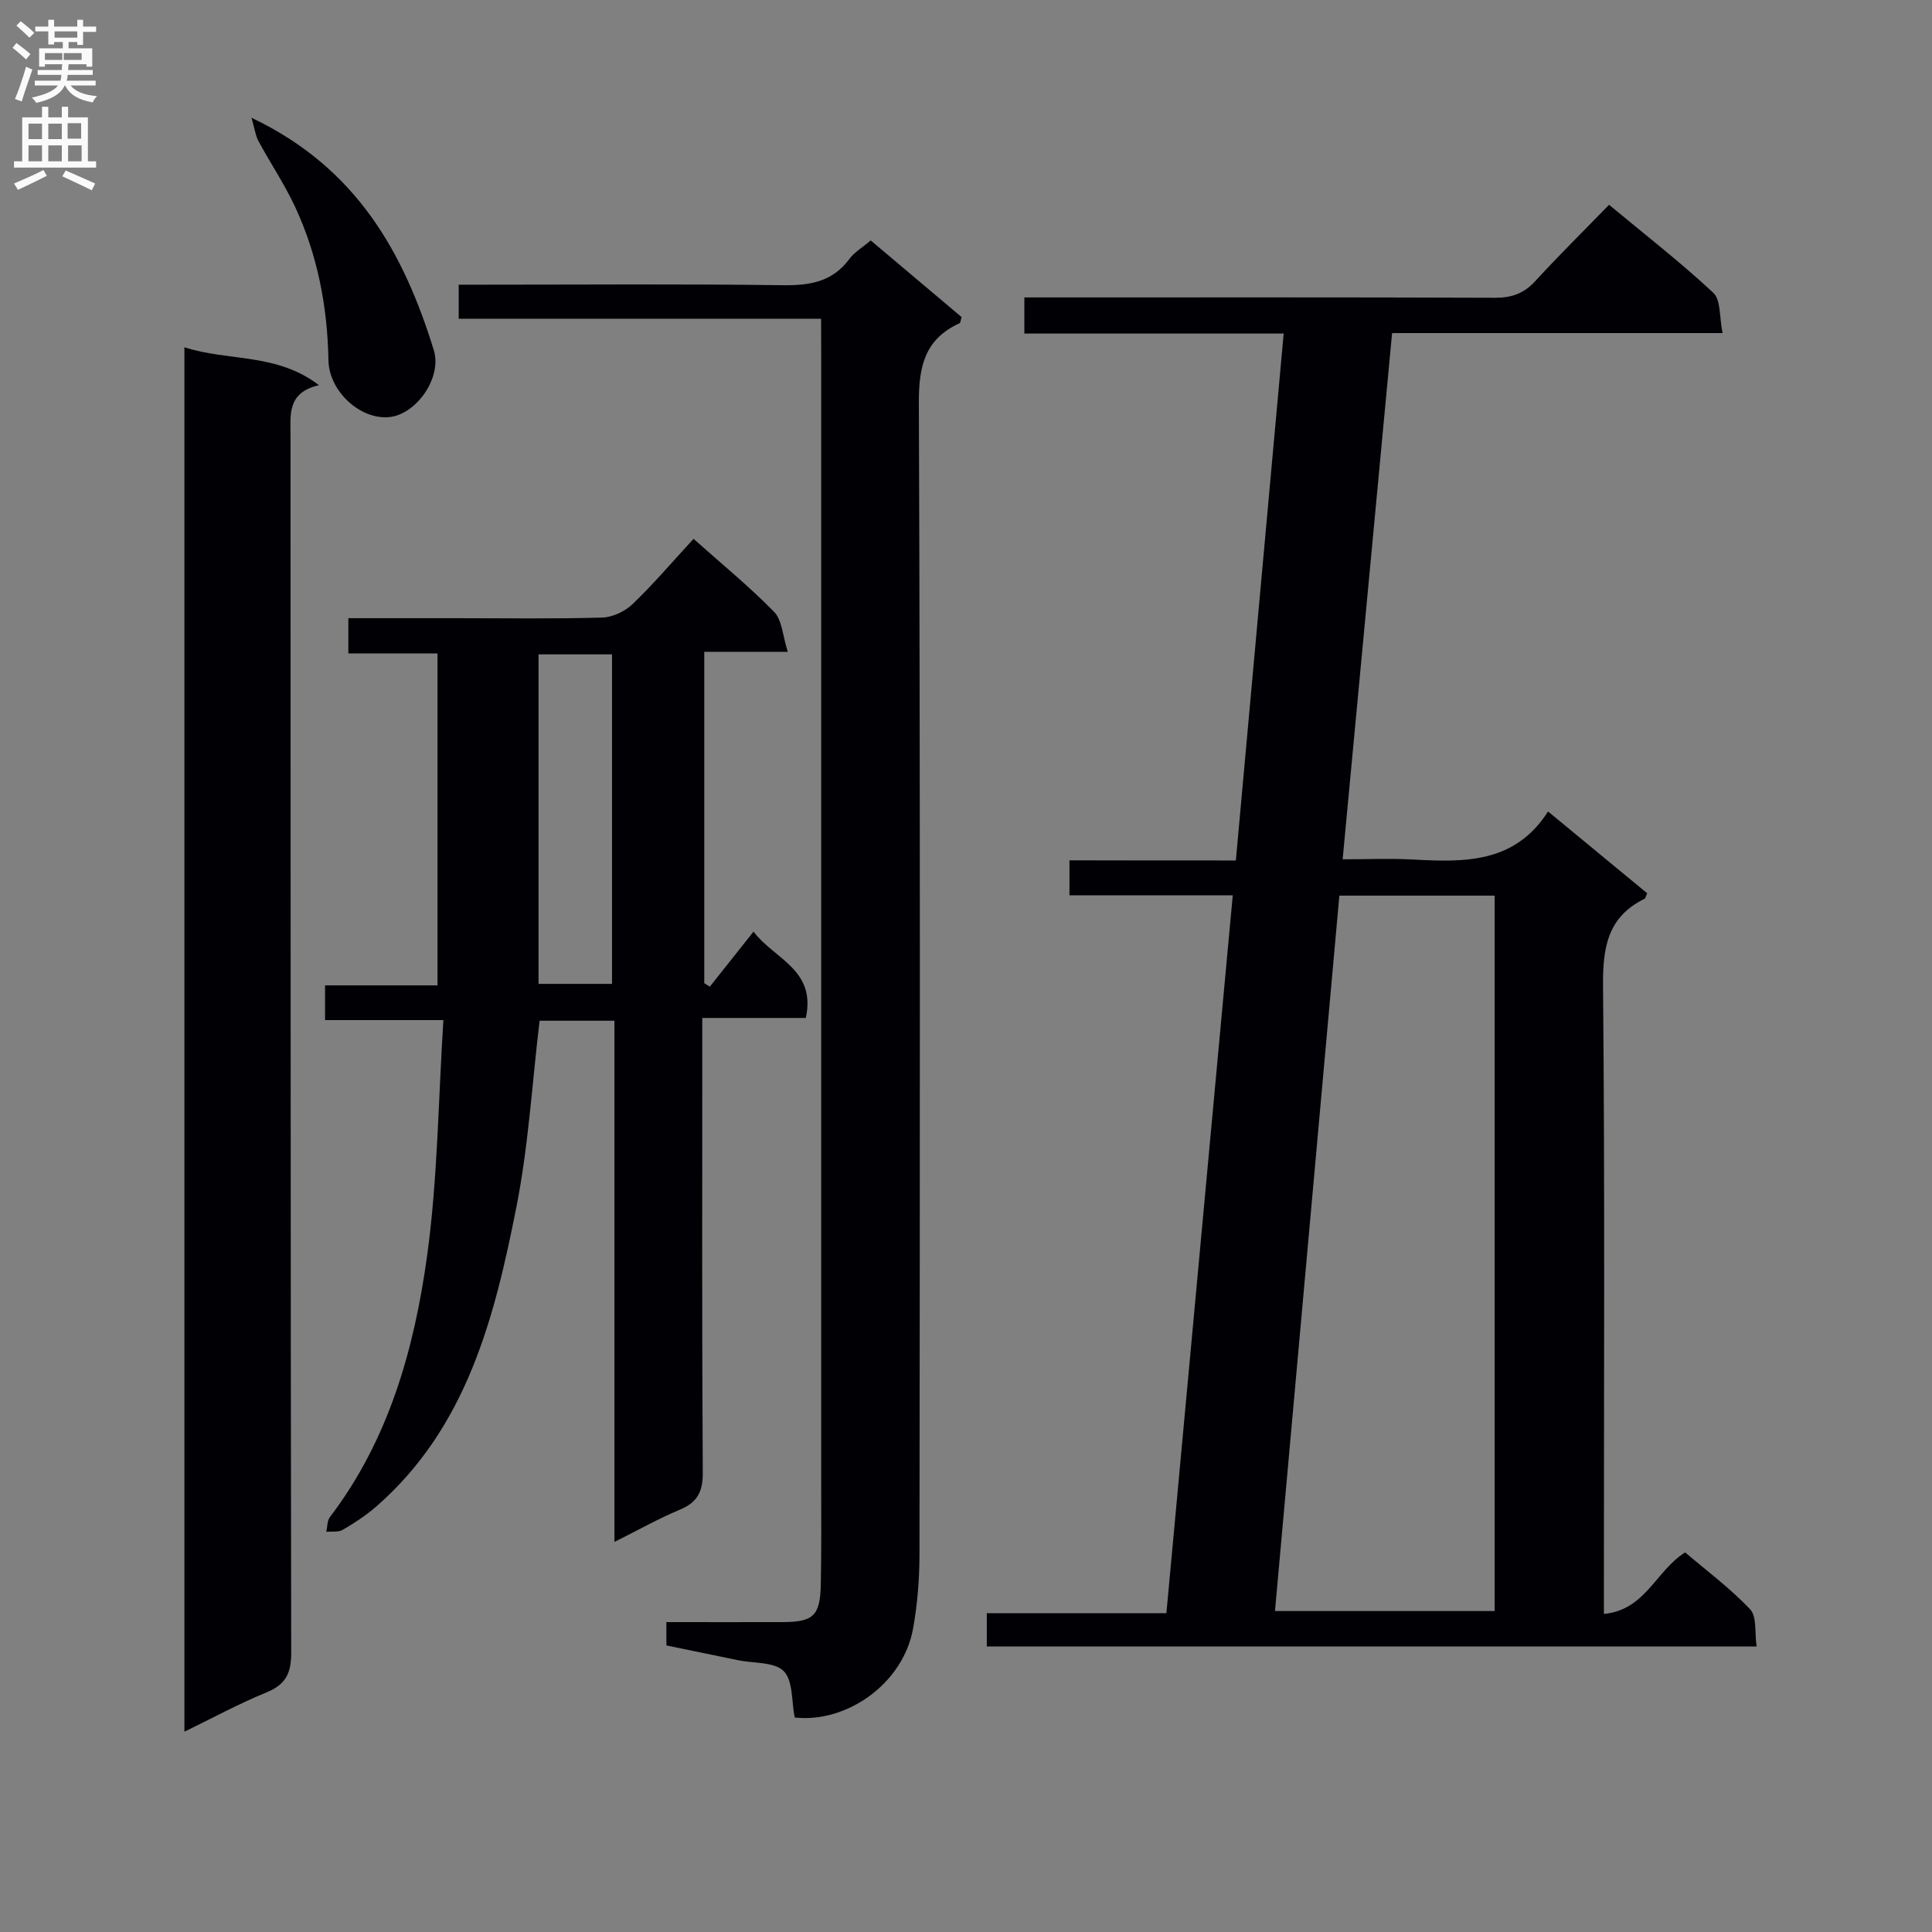 <svg enable-background="new 0 0 400 400" viewBox="0 0 400 400" xmlns="http://www.w3.org/2000/svg"><rect x="0" y="0" width="400" height="400" fill="#808080" stroke="none"/><g fill="#010105"><path d="m255.87 178.15c3.33-36.75 6.59-72.63 9.9-109.09-17.97 0-35.71 0-53.69 0 0-2.64 0-4.72 0-7.48h6c30.5 0 60.99-.05 91.49.07 3.45.01 5.96-.91 8.3-3.46 4.83-5.27 9.93-10.3 15.27-15.79 7.49 6.22 14.82 11.91 21.57 18.21 1.6 1.49 1.25 5.07 1.93 8.35-23.3 0-45.71 0-68.42 0-3.42 36.37-6.79 72.22-10.24 108.95 5.02 0 9.78-.21 14.51.04 10.65.58 21.11.86 28.02-9.94 7.32 6.05 13.95 11.52 20.52 16.93-.29.63-.34 1.05-.56 1.15-7.67 3.77-8.65 10.13-8.58 18.08.39 41.16.18 82.32.18 123.48v6.5c8.61-.82 10.72-8.91 16.82-12.74 4.36 3.72 9.29 7.38 13.45 11.77 1.43 1.51.92 4.84 1.35 7.7-53.57 0-106.32 0-159.38 0 0-2.21 0-4.28 0-6.89h37.18c4.6-49.71 9.15-98.93 13.74-148.63-11.53 0-22.47 0-33.81 0 0-2.48 0-4.55 0-7.24 11.1.03 22.48.03 34.45.03zm21.43 7.28c-4.48 49.75-8.9 98.92-13.33 148.12h45.48c0-49.57 0-98.76 0-148.12-10.79 0-21.21 0-32.15 0z"/><path d="m143.59 111.56c5.9 5.27 11.6 9.91 16.69 15.13 1.66 1.7 1.75 4.92 2.82 8.26-6.39 0-11.64 0-17.29 0v68.61c.38.24.76.48 1.15.72 2.87-3.61 5.73-7.22 9.05-11.4 4.27 5.69 13.04 7.86 10.82 17.88-6.78 0-13.69 0-21.43 0v6.23c0 29.33-.08 58.66.1 87.98.02 3.94-1.16 6.1-4.76 7.6-4.42 1.85-8.62 4.22-13.53 6.67 0-36.21 0-71.89 0-107.91-5.55 0-10.59 0-15.49 0-1.56 12.99-2.31 25.97-4.81 38.6-4.54 22.92-10.26 45.59-29 61.97-2.11 1.84-4.5 3.4-6.92 4.82-.92.54-2.28.31-3.44.43.24-1.03.17-2.29.76-3.06 12.17-15.98 17.44-34.73 20.11-54.04 2.2-15.91 2.31-32.12 3.38-48.85-8.78 0-16.51 0-24.5 0 0-2.64 0-4.7 0-7.19h23.28c0-23 0-45.56 0-68.73-6.07 0-12.13 0-18.46 0 0-2.67 0-4.72 0-7.29h22.57c10 0 20 .16 29.99-.13 2.15-.06 4.72-1.28 6.3-2.8 4.3-4.12 8.19-8.7 12.61-13.5zm-16.88 92.14c0-22.9 0-45.46 0-68.22-5.19 0-10.09 0-15.21 0v68.22z"/><path d="m170 65.99c-25.43 0-50.05 0-75.03 0 0-2.34 0-4.4 0-7.05h5.41c20.49 0 40.99-.17 61.48.11 5.65.08 10.42-.6 14-5.44 1.05-1.42 2.72-2.39 4.41-3.83 6.35 5.35 12.65 10.66 18.82 15.87-.22.71-.23 1.18-.41 1.26-7.2 3.29-8.47 8.91-8.44 16.5.3 79.47.21 158.94.13 238.42-.01 5.12-.42 10.32-1.33 15.36-2.07 11.46-13.83 19.61-24.51 18.4-.67-3.34-.31-7.6-2.26-9.59-1.93-1.96-6.21-1.6-9.45-2.27-4.85-1-9.71-2-14.85-3.06 0-1.45 0-2.86 0-4.83 8.07 0 16.03.02 23.98 0 6.49-.02 7.86-1.28 7.99-7.89.14-7.33.08-14.66.08-21.99 0-77.81 0-155.61 0-233.42-.02-1.98-.02-3.94-.02-6.55z"/><path d="m38.18 71.9c9.14 2.96 19.06 1.12 27.86 7.85-6.62 1.51-5.9 6.11-5.89 10.59.04 83.96-.01 167.93.14 251.89.01 4.33-1.22 6.58-5.2 8.2-5.61 2.29-10.96 5.21-16.91 8.1 0-95.81 0-190.87 0-286.63z"/><path d="m52.07 24.38c21.84 10.39 31.52 27.99 37.74 48.1 1.76 5.68-3.55 13.22-9.1 13.86-5.96.69-12.59-5.22-12.71-11.75-.2-11.11-2.25-21.81-6.95-31.87-2.17-4.63-5.06-8.93-7.5-13.44-.63-1.12-.79-2.5-1.48-4.9z"/></g><path d="m2.6 9.9.8-1c.9.7 1.9 1.4 2.9 2.3l-.9 1.1c-1.1-1-2-1.8-2.8-2.4zm.5 10.6c.9-2.1 1.6-4.3 2.3-6.7.4.2.8.4 1.3.6-.7 2.1-1.5 4.3-2.2 6.6zm.3-15.2.9-.9c1 .8 2 1.6 2.8 2.4l-1 1c-.9-.9-1.8-1.7-2.7-2.5zm12.6-1.2h1.2v1.4h2.7v1.1h-2.7v2.7h-1.2v-.6h-1.8v1.3h4.9v3.8h-1.2v-.5h-3.7c0 .4-.1.9-.1 1.2h5.1v1h-5.2c0 .5-.1.9-.2 1.2h6v1h-5.2c1.1 1.3 2.9 2 5.5 2.2-.4.4-.7.8-.9 1.3-2.9-.5-4.8-1.6-5.7-3.5h-.1c-.8 1.7-2.7 2.9-5.9 3.6-.2-.4-.6-.8-.9-1.1 2.8-.6 4.6-1.4 5.4-2.5h-4.8v-1h5.3c.1-.3.2-.7.2-1.2h-4.9v-1h5c0-.4 0-.8.1-1.2h-3.6v.5h-1.2v-3.8h4.9v-1.3h-1.8v.5h-1.2v-2.7h-2.7v-1h2.7v-1.4h1.2v1.4h4.8zm-6.7 8.3h3.6c0-.4 0-.9 0-1.4h-3.6zm1.9-4.6h4.8v-1.3h-4.7v1.3zm6.7 3.2h-4.7v1.4h3.7v-1.4z" fill="#fbfafa"/><path d="m8.7 22.1h1.3v2.2h2.8v-2.2h1.3v2.2h4.1v9.1h1.7v1.3h-17v-1.3h1.7v-9.1h4.1zm.3 13.1.7 1.2c-1.8.9-3.8 1.9-6 2.9-.2-.4-.5-.8-.8-1.3 2.3-1 4.4-1.9 6.1-2.8zm-3.1-6.4h2.8v-3.2h-2.8zm0 4.6h2.8v-3.3h-2.8zm4.1-4.6h2.8v-3.2h-2.8zm0 4.6h2.8v-3.3h-2.8zm3.6 1.9c2.1.9 4.1 1.8 6.1 2.7l-.7 1.4c-2.2-1.1-4.2-2-6.1-2.9zm3.2-9.8h-2.8v3.2h2.8v-3.1zm-2.7 7.9h2.8v-3.3h-2.8z" fill="#fbfafa"/></svg>